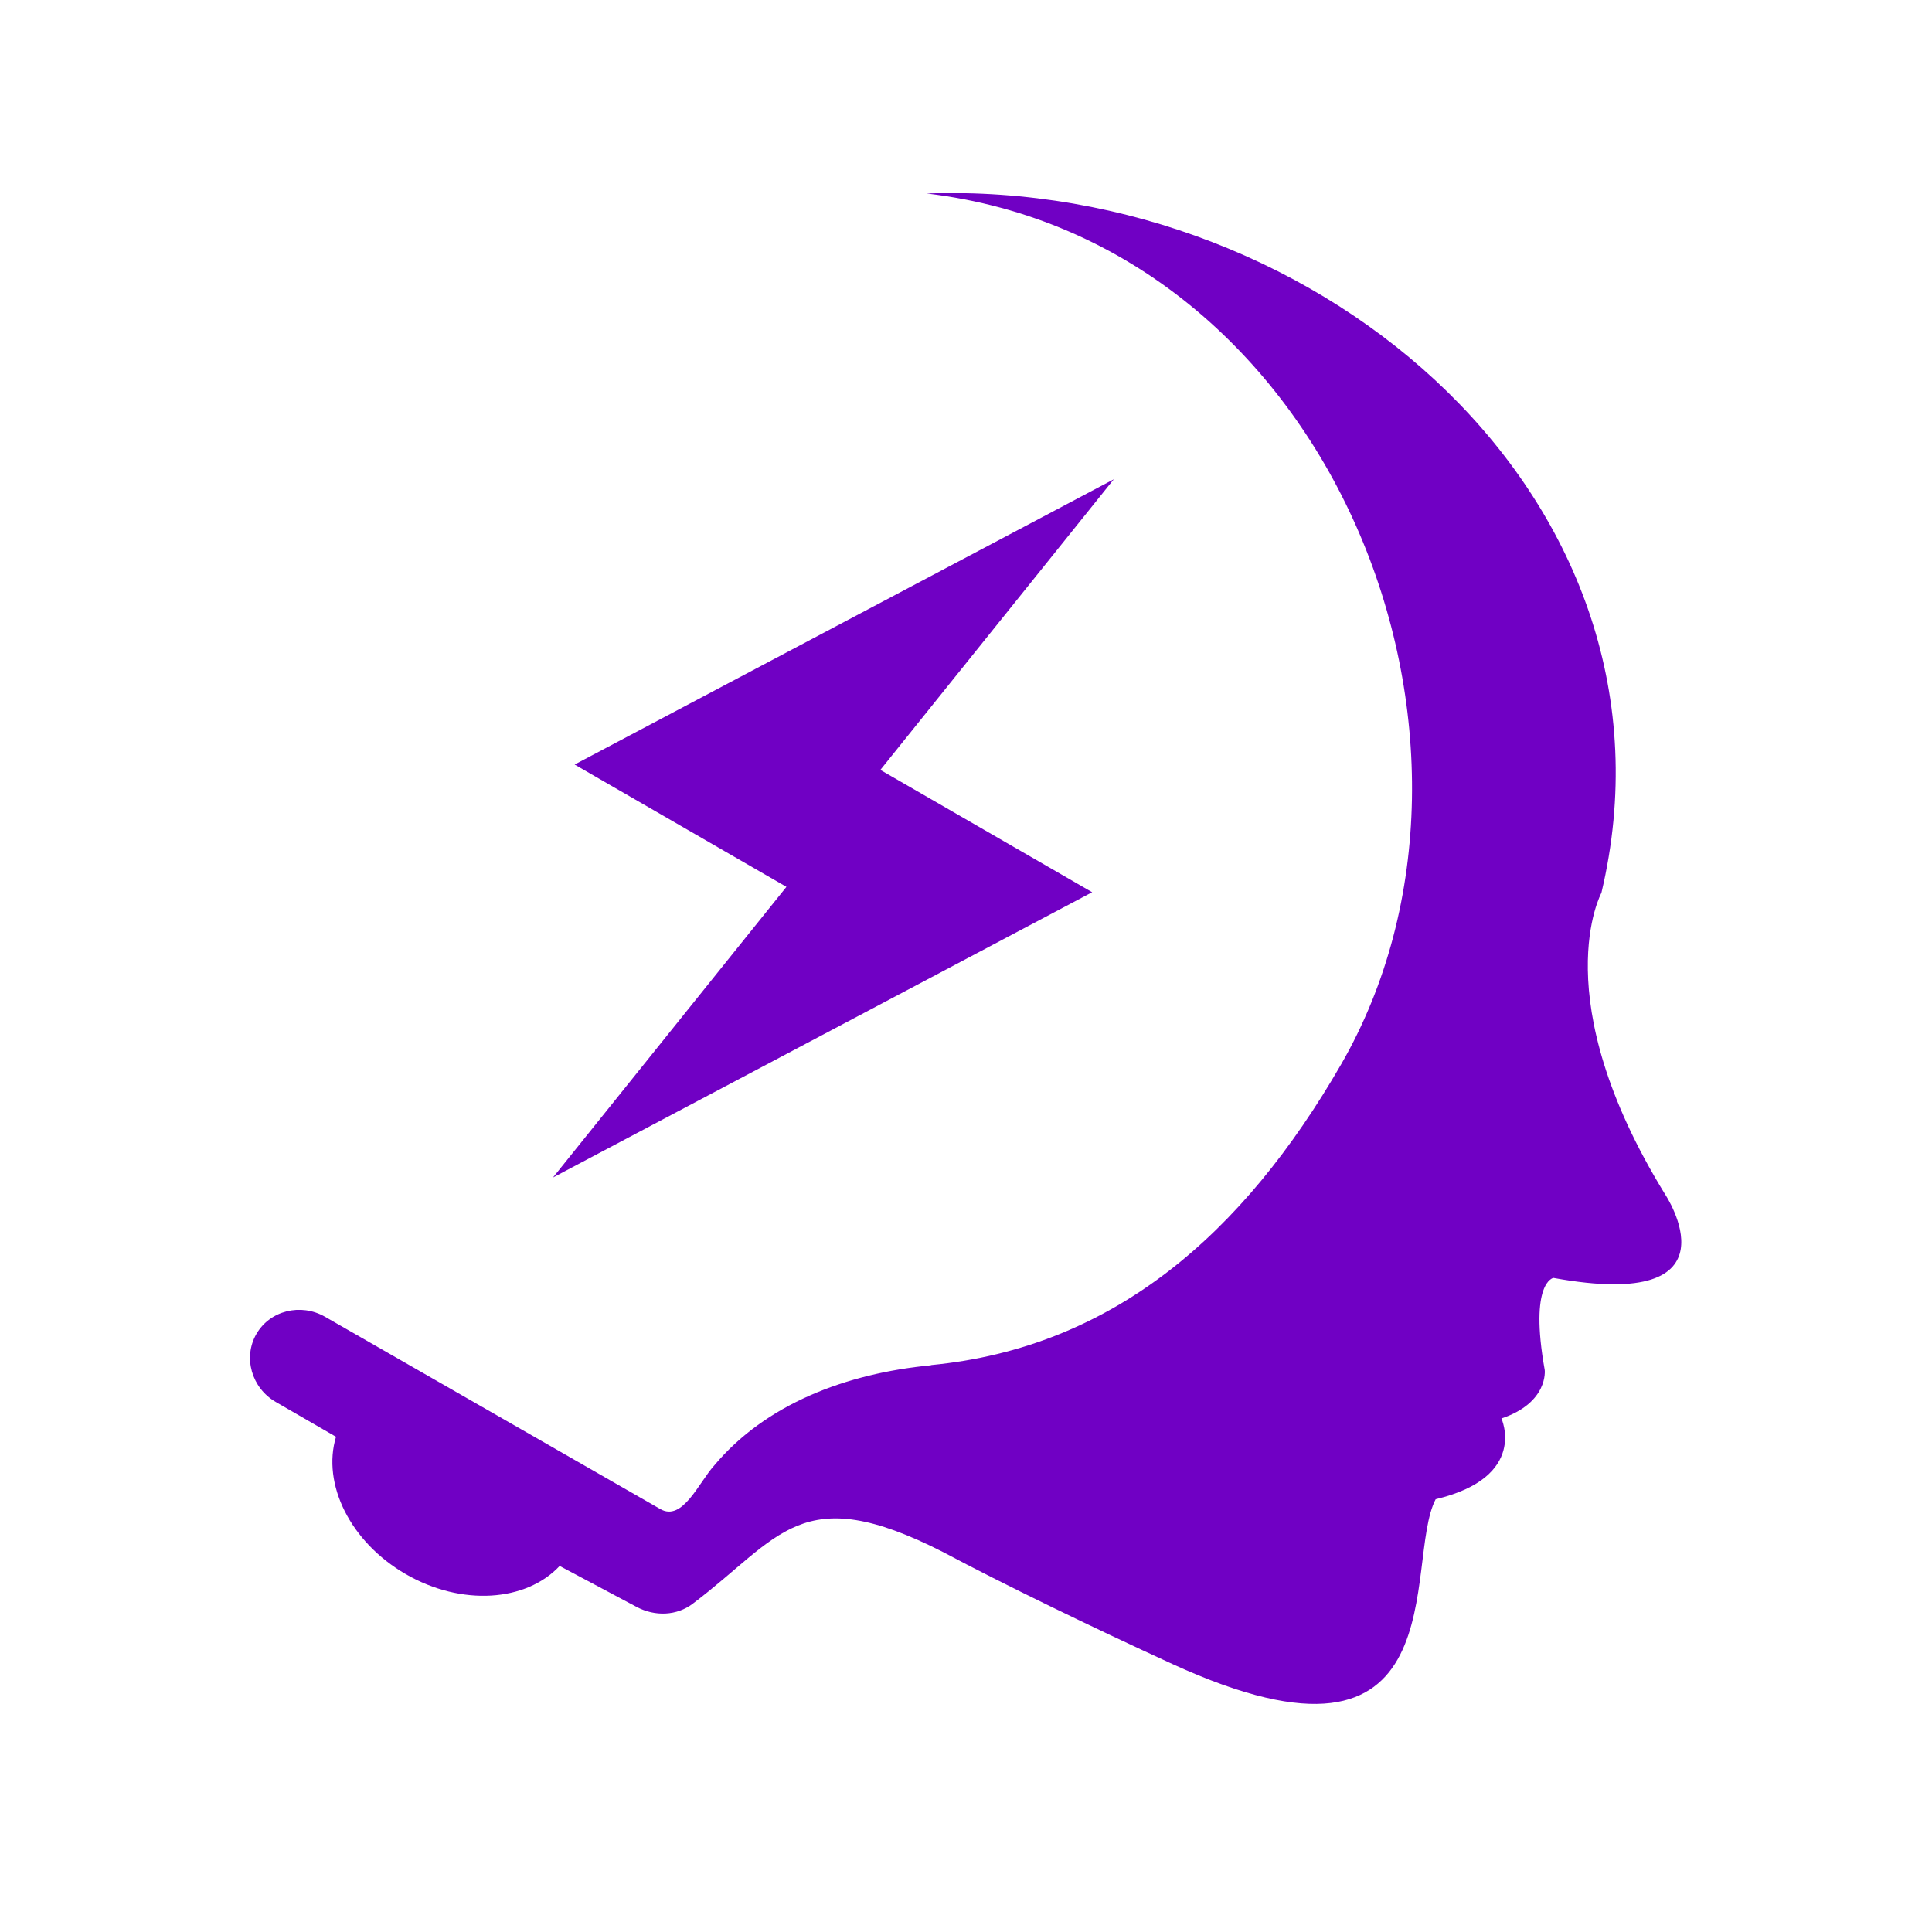 <?xml version="1.0" encoding="UTF-8"?><svg xmlns="http://www.w3.org/2000/svg" xmlns:xlink="http://www.w3.org/1999/xlink" width="375" zoomAndPan="magnify" viewBox="0 0 375 375" height="375" preserveAspectRatio="xMidYMid meet" version="1.0"><defs><clipPath id="clip-0"><path d="M 48.312 37.5 L 326.562 37.5 L 326.562 330.75 L 48.312 330.75 Z M 48.312 37.5 " clip-rule="nonzero"/></clipPath></defs><rect x="-37.5" width="450" fill="rgb(100%, 100%, 100%)" y="-37.5" height="450" fill-opacity="1"/><rect x="-37.5" width="450" fill="rgb(100%, 100%, 100%)" y="-37.5" height="450" fill-opacity="1"/><rect x="-37.5" width="450" fill="rgb(100%, 100%, 100%)" y="-37.5" height="450" fill-opacity="1"/><g clip-path="url(#clip-0)"><path fill="rgb(43.919%, 0%, 76.859%)" d="M 211.988 173.18 L 170.879 149.438 L 216.188 93.027 L 111.535 148.398 L 152.645 172.141 L 107.336 228.551 Z M 180.703 265.004 C 164.203 266.586 148.586 272.531 138.598 284.484 C 135.648 287.746 132.477 295.398 128.164 292.906 L 63.082 255.582 C 58.375 252.887 52.395 254.367 49.766 258.922 C 47.137 263.473 48.828 269.418 53.535 272.125 L 65.219 278.879 C 62.461 288.012 67.949 299.293 78.773 305.543 C 89.586 311.789 102.102 310.906 108.629 303.949 L 123.547 311.891 C 127.18 313.828 131.402 313.586 134.422 311.309 C 151.531 298.395 155.375 287.152 183.031 301.242 C 194.637 307.426 211.773 315.75 227.539 322.973 C 283.684 348.699 272.254 303.215 278.664 290.996 C 296.695 286.707 291.422 275.324 291.422 275.324 C 300.59 272.266 299.832 265.926 299.832 265.926 C 296.773 248.801 301.516 248.043 301.516 248.043 C 338.488 254.773 323.211 231.84 323.211 231.84 C 299.68 193.629 310.832 173.305 310.832 173.305 C 328.777 97.719 256.891 34.871 179.855 37.551 C 258.949 46.91 296.344 144.148 260.293 206.621 C 241.336 239.453 216.16 261.562 180.703 264.965 Z M 180.703 265.004 " fill-opacity="1" fill-rule="evenodd"/></g></svg>